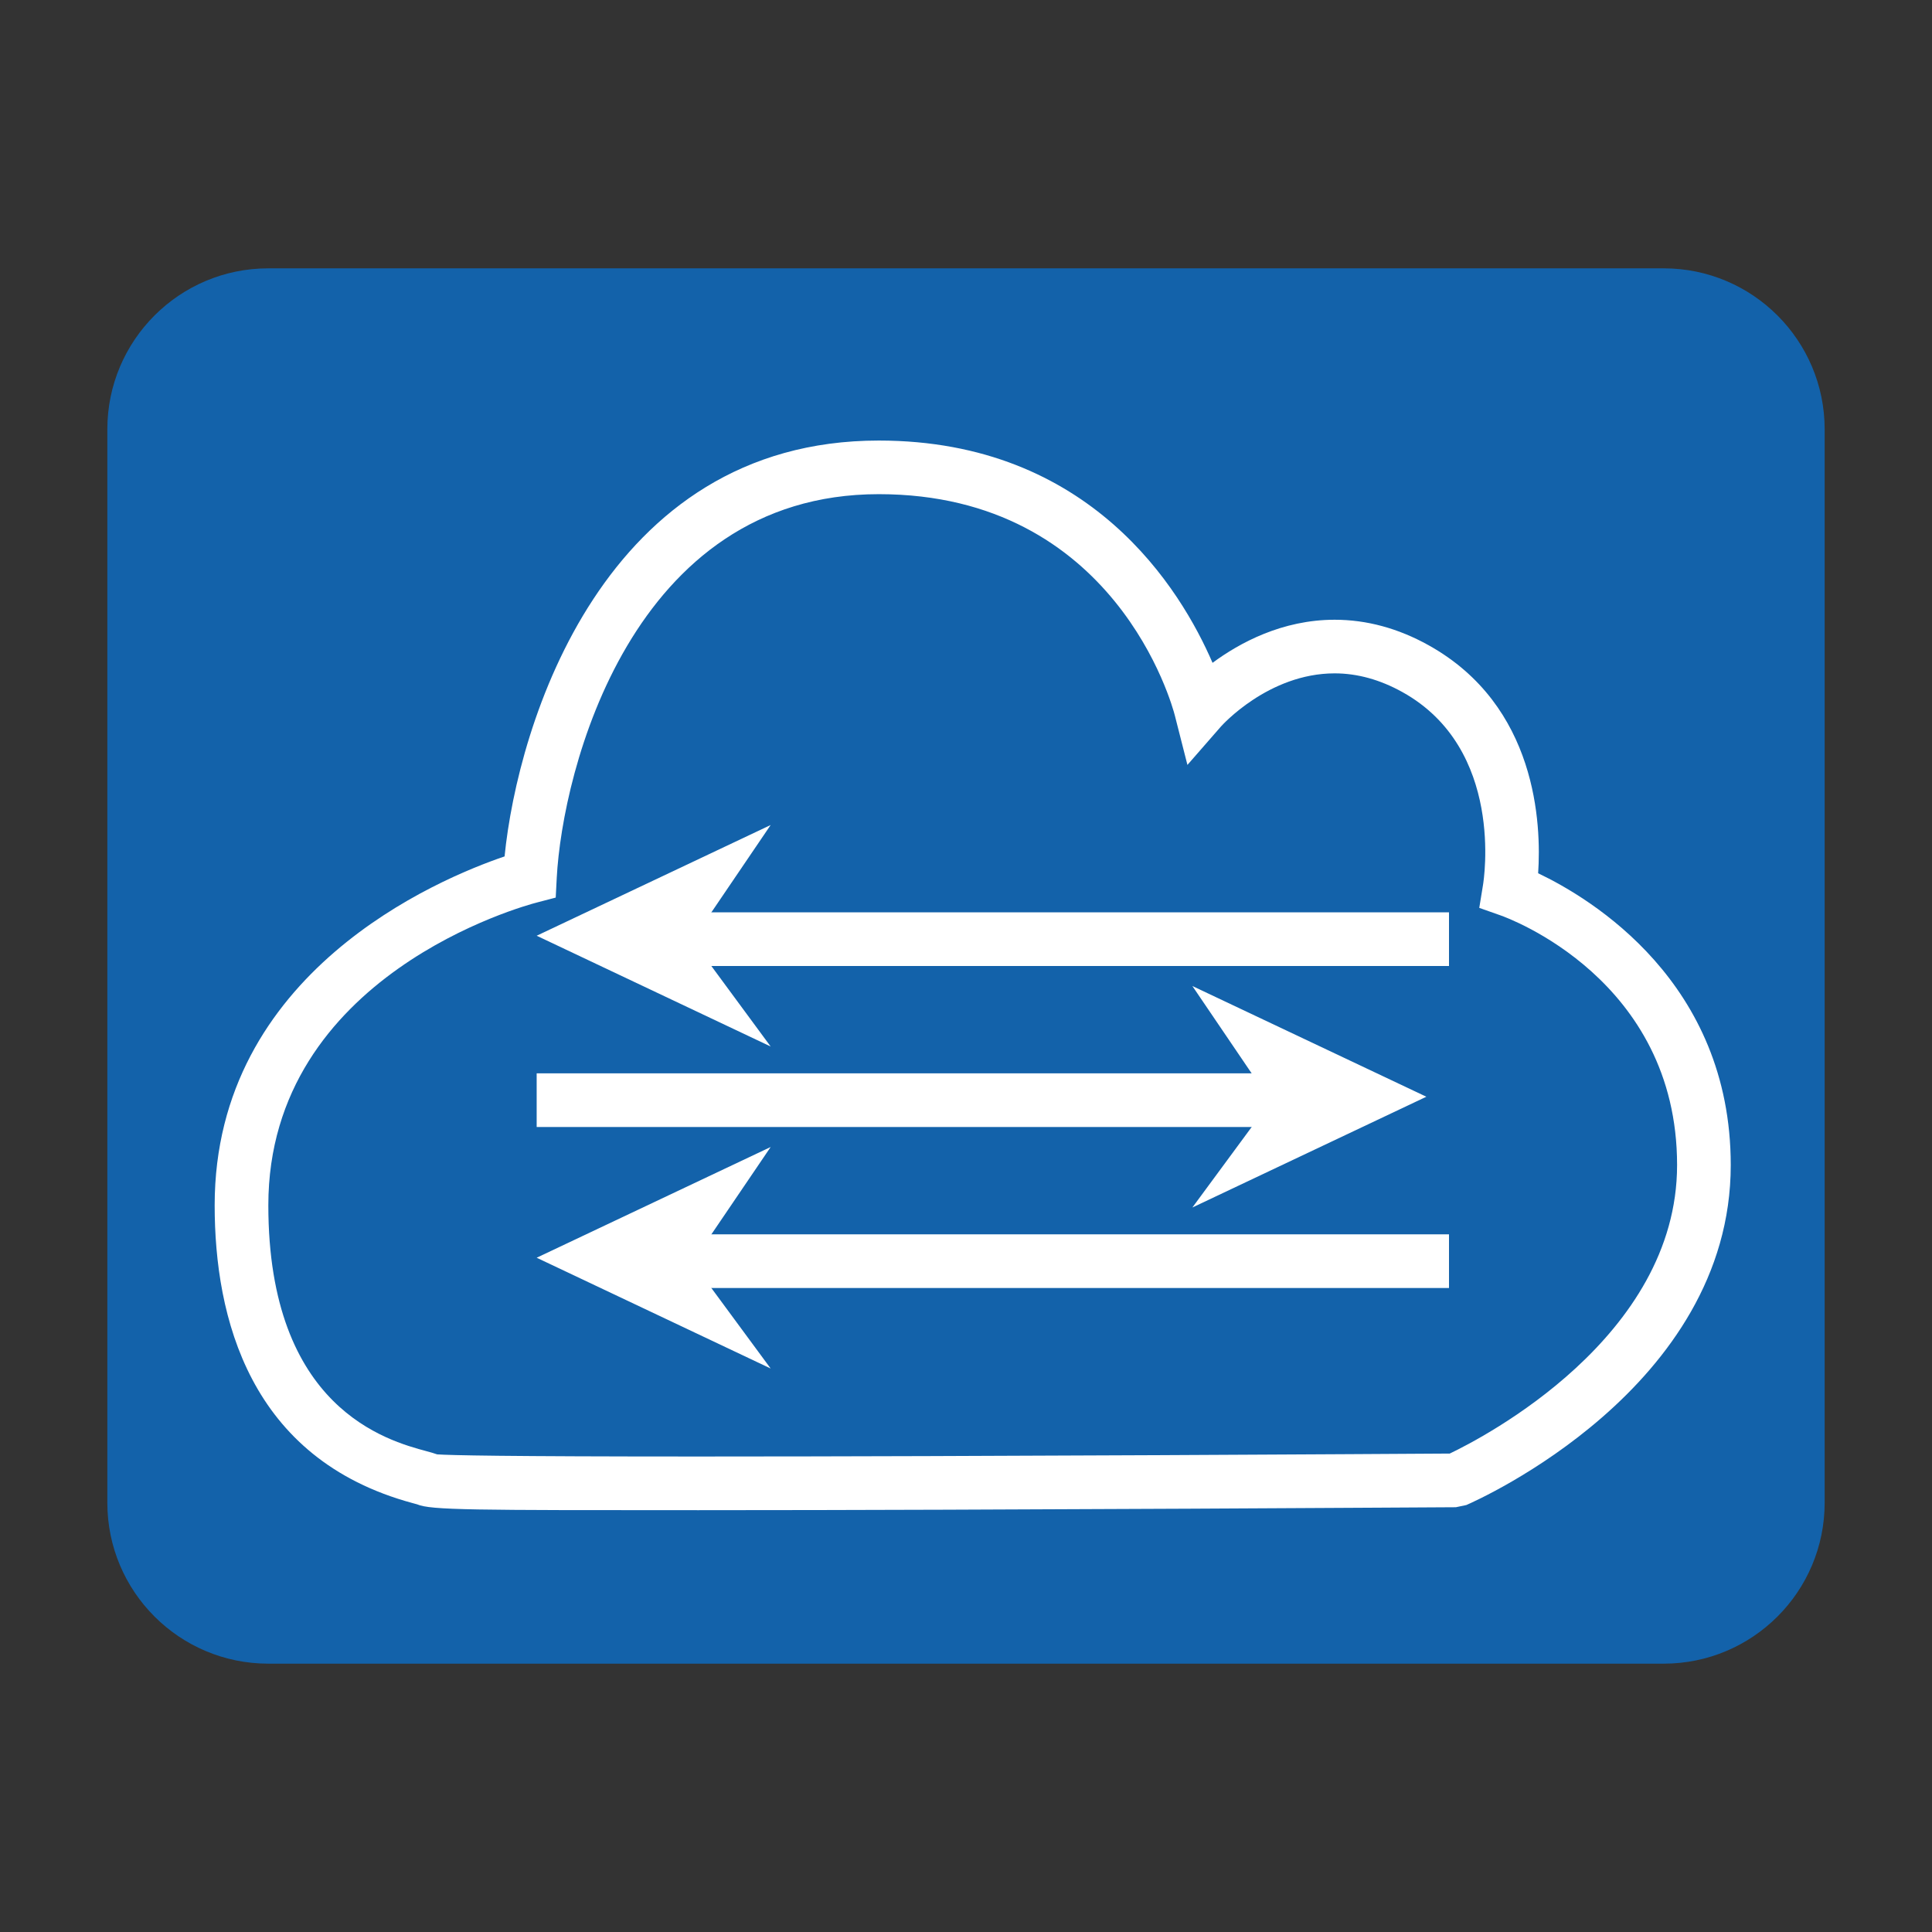 <?xml version="1.0" encoding="utf-8"?>
<!-- Generator: Adobe Illustrator 16.0.0, SVG Export Plug-In . SVG Version: 6.00 Build 0)  -->
<!DOCTYPE svg PUBLIC "-//W3C//DTD SVG 1.1//EN" "http://www.w3.org/Graphics/SVG/1.1/DTD/svg11.dtd">
<svg version="1.1" id="图层_1" xmlns="http://www.w3.org/2000/svg" xmlns:xlink="http://www.w3.org/1999/xlink" x="0px" y="0px"
	 width="36px" height="36px" viewBox="0 0 36 36" enable-background="new 0 0 36 36" xml:space="preserve">
<rect x="0" y="0" width="36" height="36" fill="#333333" stroke="none"/>
<path fill="#1362AA" d="M34,28c0,1.657-1.343,3-3,3H5c-1.657,0-3-1.343-3-3V8c0-1.656,1.343-3,3-3h26c1.657,0,3,1.344,3,3V28z"/>
<path fill="#FFFFFF" d="M13.014,28.14c-4.213,0-4.989,0-5.242-0.109l-0.08-0.022C4.641,27.187,4,24.537,4,22.459
	c0-4.34,4.156-6.078,5.402-6.501c0.244-2.453,1.841-7.749,6.973-7.749c3.947,0,5.63,2.777,6.219,4.142
	c0.503-0.372,1.297-0.803,2.276-0.803c0.594,0,1.182,0.159,1.748,0.474c2.025,1.126,2.104,3.342,2.043,4.25
	c0.987,0.47,3.589,2.031,3.589,5.438c0,4.155-4.726,6.247-4.927,6.334l-0.195,0.041C27.128,28.084,18.682,28.14,13.014,28.14z
	 M8.145,27.1c0.241,0.017,1.23,0.04,4.869,0.04c5.29,0,13-0.049,14-0.055c0.613-0.293,4.236-2.16,4.236-5.376
	c0-3.46-3.155-4.605-3.289-4.652l-0.397-0.14l0.068-0.417c0.018-0.104,0.405-2.546-1.5-3.604c-0.415-0.231-0.84-0.349-1.262-0.349
	c-1.238,0-2.11,0.98-2.119,0.99l-0.625,0.716l-0.235-0.923c-0.043-0.168-1.103-4.122-5.516-4.122c-4.614,0-5.896,5.162-6.001,7.151
	l-0.019,0.366L10,16.818c-0.205,0.053-5,1.343-5,5.641c0,3.788,2.222,4.387,2.952,4.583C8.025,27.062,8.088,27.079,8.145,27.1z"/>
<g>
	<g>
		<polygon fill="#FFFFFF" points="22.218,22.5 26.578,20.436 22.218,18.373 23.676,20.521 		"/>
		<rect x="10" y="20" fill="#FFFFFF" width="15" height="1"/>
	</g>
</g>
<g>
	<g>
		<polygon fill="#FFFFFF" points="14.36,19.5 10,17.436 14.36,15.373 12.902,17.521 		"/>
		<rect x="12" y="17" fill="#FFFFFF" width="15" height="1"/>
	</g>
</g>
<g>
	<g>
		<polygon fill="#FFFFFF" points="14.36,25.5 10,23.436 14.36,21.373 12.902,23.521 		"/>
		<rect x="12" y="23" fill="#FFFFFF" width="15" height="1"/>
	</g>
</g>
</svg>

